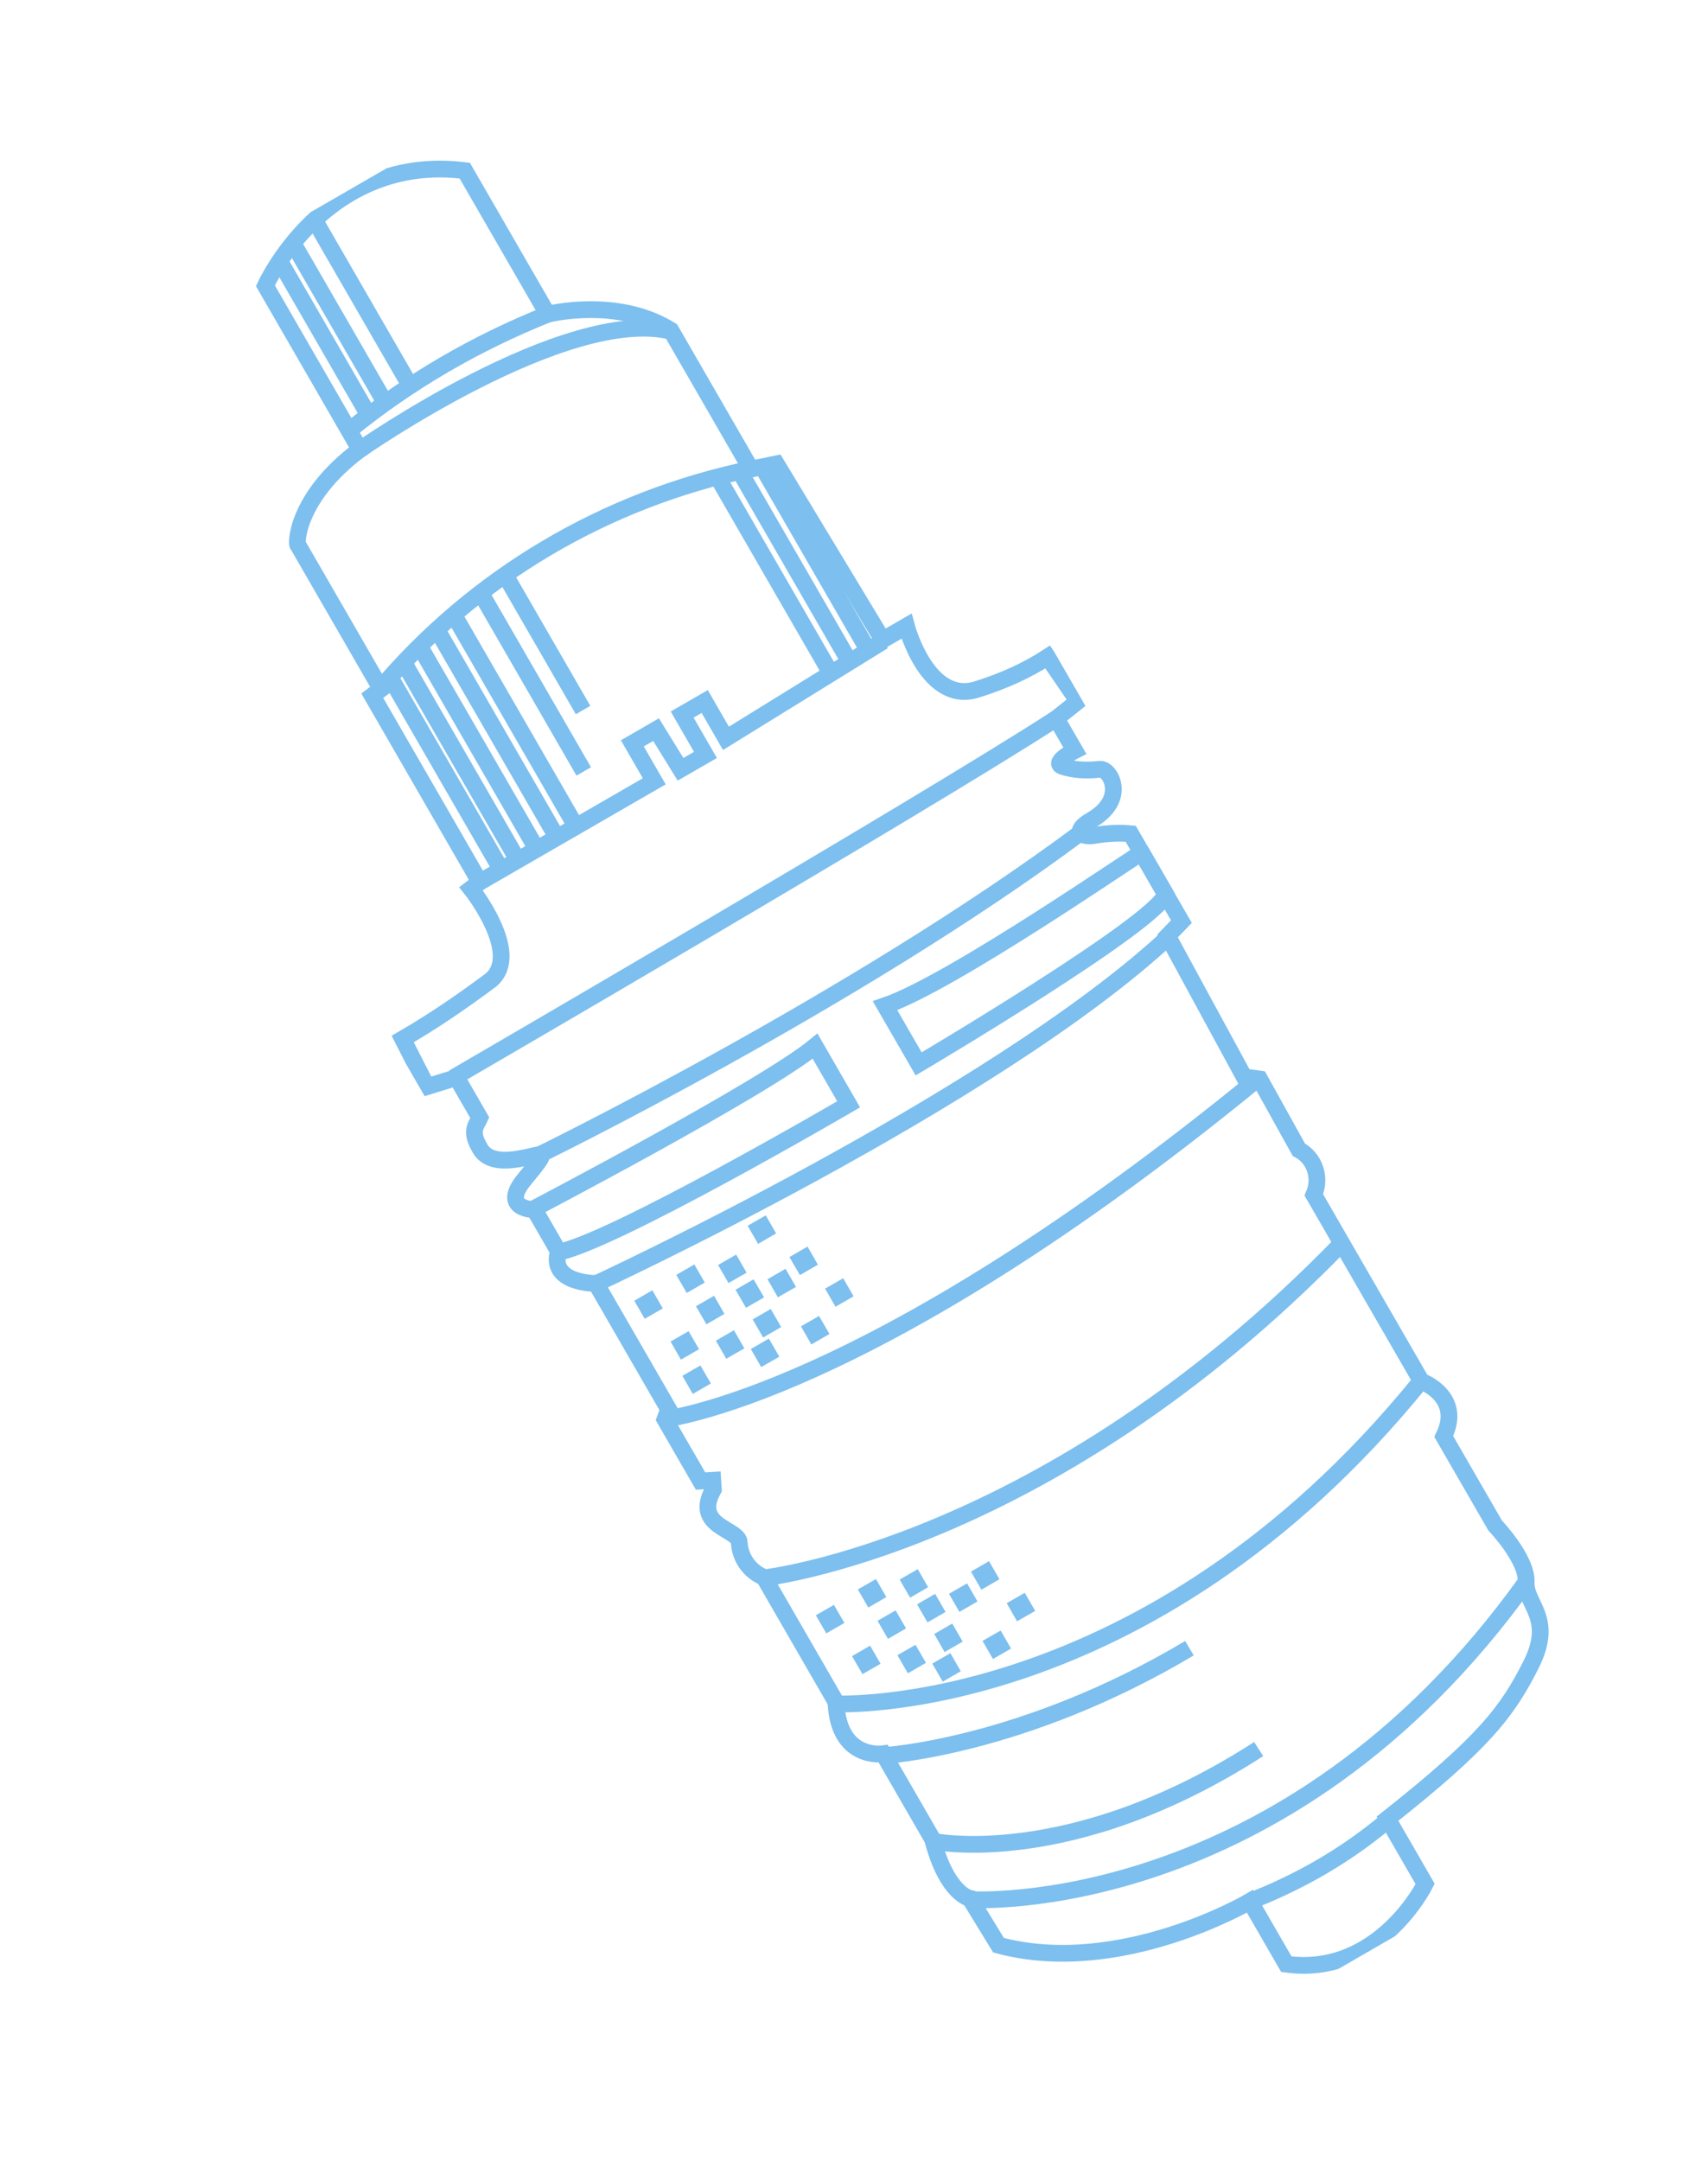 <svg width="102" height="129" viewBox="0 0 102 129" fill="none" xmlns="http://www.w3.org/2000/svg">
<g clip-path="url(#clip0)">
<path d="M21.496 26.839L15.85 17.06C15.85 17.06 19.407 9.148 27.755 10.186L32.706 18.761C32.706 18.761 36.822 17.707 40.058 19.713L44.845 28.004L46.366 27.693L52.716 38.2L54.133 37.382C54.133 37.382 55.413 42.217 58.463 41.118C59.903 40.665 61.331 40.029 62.565 39.222L64.374 41.863L63.079 42.894L64.184 44.807C64.184 44.807 62.867 45.472 63.396 45.734C64.108 45.985 64.879 46.012 65.681 45.927C66.299 45.853 67.363 47.696 65.166 48.964C63.962 49.659 64.643 50.022 65.404 49.866C66.094 49.751 66.824 49.708 67.525 49.775L70.552 55.02L69.724 55.876L74.298 64.29L75.222 64.418L77.566 68.639C78.512 69.133 78.913 70.318 78.46 71.335L84.884 82.461C84.884 82.461 87.395 83.374 86.218 85.754L89.287 91.069C89.287 91.069 91.204 93.08 91.139 94.44C91.074 95.8 92.843 96.574 91.435 99.372C90.026 102.169 88.634 104.012 82.859 108.575L85.109 112.472C85.109 112.472 82.363 118.026 76.818 117.259L74.649 113.504C74.649 113.504 66.895 118.075 59.63 116.128L57.922 113.334C57.922 113.334 56.551 113.087 55.694 109.802L52.748 104.7C52.748 104.7 50.06 105.118 49.923 101.607L45.627 94.166C44.763 93.814 44.201 93.005 44.146 92.092C44.132 91.249 41.34 91.16 42.599 88.922L42.566 88.374L41.836 88.418L39.708 84.733L39.929 84.133L35.592 76.621C35.592 76.621 32.77 76.644 33.35 74.703L31.918 72.222C31.918 72.222 29.828 72.201 31.332 70.388C32.836 68.575 32.452 68.891 31.438 69.099C30.424 69.306 29.115 69.495 28.613 68.462C28.04 67.469 28.496 67.112 28.656 66.736L27.265 64.326L25.502 64.872L24.048 62.027C25.89 60.963 27.58 59.798 29.3 58.522C31.221 56.94 28.128 53.057 28.128 53.057L28.654 52.658L22.231 41.533L22.757 41.135L17.806 32.56C17.665 32.642 17.601 29.749 21.496 26.839Z" stroke="#7DBFEE" stroke-miterlimit="10"/>
<path d="M22.618 41.216C28.332 34.421 36.157 29.809 44.847 28.004" stroke="#7DBFEE" stroke-miterlimit="10"/>
<path d="M16.719 15.615L21.997 24.757" stroke="#7DBFEE" stroke-miterlimit="10"/>
<path d="M17.492 14.506L23.016 24.073" stroke="#7DBFEE" stroke-miterlimit="10"/>
<path d="M18.766 13.109L24.494 23.03" stroke="#7DBFEE" stroke-miterlimit="10"/>
<path d="M20.844 25.706C24.444 22.777 28.413 20.486 32.708 18.762" stroke="#7DBFEE" stroke-miterlimit="10"/>
<path d="M21.499 26.839C21.499 26.839 33.812 18.218 40.102 19.783" stroke="#7DBFEE" stroke-miterlimit="10"/>
<path d="M27.083 64.338C27.083 64.338 54.892 48.188 63.08 42.894" stroke="#7DBFEE" stroke-miterlimit="10"/>
<path d="M42.859 28.49L49.487 39.97" stroke="#7DBFEE" stroke-miterlimit="10"/>
<path d="M44.199 28.189L50.623 39.315" stroke="#7DBFEE" stroke-miterlimit="10"/>
<path d="M45.535 27.889L51.754 38.66" stroke="#7DBFEE" stroke-miterlimit="10"/>
<path d="M28.512 52.74L39.071 46.644L37.762 44.377L39.179 43.558L40.641 45.927L42.129 45.068L40.738 42.658L42.085 41.881L43.353 44.078L52.756 38.271" stroke="#7DBFEE" stroke-miterlimit="10"/>
<path d="M23.305 40.441L29.933 51.922" stroke="#7DBFEE" stroke-miterlimit="10"/>
<path d="M24.09 39.514L30.922 51.348" stroke="#7DBFEE" stroke-miterlimit="10"/>
<path d="M25.059 38.576L32.055 50.694" stroke="#7DBFEE" stroke-miterlimit="10"/>
<path d="M27.113 36.73L34.396 49.344" stroke="#7DBFEE" stroke-miterlimit="10"/>
<path d="M26.102 37.598L33.261 49.999" stroke="#7DBFEE" stroke-miterlimit="10"/>
<path d="M28.723 35.424L34.86 46.054" stroke="#7DBFEE" stroke-miterlimit="10"/>
<path d="M30.156 34.31L34.82 42.389" stroke="#7DBFEE" stroke-miterlimit="10"/>
<path d="M31.738 72.232C31.738 72.232 45.601 64.985 48.675 62.454L50.68 65.926C50.68 65.926 36.335 74.303 33.211 74.784" stroke="#7DBFEE" stroke-miterlimit="10"/>
<path d="M52.855 60.041L54.86 63.513C54.86 63.513 68.951 55.188 69.613 53.389L68.181 50.909C68.14 50.838 56.879 58.663 52.855 60.041Z" stroke="#7DBFEE" stroke-miterlimit="10"/>
<path d="M35.452 76.703C35.452 76.703 59.245 65.706 69.767 55.946" stroke="#7DBFEE" stroke-miterlimit="10"/>
<path d="M39.527 84.744C39.527 84.744 51.773 83.533 75.183 64.347" stroke="#7DBFEE" stroke-miterlimit="10"/>
<path d="M45.559 94.207C45.559 94.207 62.46 92.386 80.07 74.282" stroke="#7DBFEE" stroke-miterlimit="10"/>
<path d="M49.895 101.719C49.895 101.719 68.462 102.621 84.815 82.502" stroke="#7DBFEE" stroke-miterlimit="10"/>
<path d="M52.719 104.811C52.719 104.811 61.05 104.347 71.031 98.396" stroke="#7DBFEE" stroke-miterlimit="10"/>
<path d="M57.965 113.404C57.965 113.404 76.696 114.59 91.141 94.439" stroke="#7DBFEE" stroke-miterlimit="10"/>
<path d="M55.664 109.914C55.664 109.914 63.873 111.694 75.167 104.417" stroke="#7DBFEE" stroke-miterlimit="10"/>
<path d="M74.65 113.503C77.659 112.332 80.423 110.736 82.901 108.645" stroke="#7DBFEE" stroke-miterlimit="10"/>
<path d="M45.845 78.828L45.633 78.951L45.756 79.164L45.968 79.041L45.845 78.828Z" stroke="#7DBFEE" stroke-miterlimit="10"/>
<path d="M43.646 80.098L43.434 80.221L43.556 80.433L43.769 80.311L43.646 80.098Z" stroke="#7DBFEE" stroke-miterlimit="10"/>
<path d="M38.775 77.713L38.562 77.836L38.685 78.049L38.898 77.926L38.775 77.713Z" stroke="#7DBFEE" stroke-miterlimit="10"/>
<path d="M40.939 80.151L40.727 80.273L40.849 80.486L41.062 80.363L40.939 80.151Z" stroke="#7DBFEE" stroke-miterlimit="10"/>
<path d="M41.646 82.198L41.434 82.32L41.556 82.533L41.769 82.41L41.646 82.198Z" stroke="#7DBFEE" stroke-miterlimit="10"/>
<path d="M45.732 80.596L45.52 80.719L45.642 80.931L45.855 80.809L45.732 80.596Z" stroke="#7DBFEE" stroke-miterlimit="10"/>
<path d="M42.459 78.041L42.246 78.164L42.369 78.377L42.581 78.254L42.459 78.041Z" stroke="#7DBFEE" stroke-miterlimit="10"/>
<path d="M48.728 79.243L48.516 79.365L48.638 79.578L48.851 79.455L48.728 79.243Z" stroke="#7DBFEE" stroke-miterlimit="10"/>
<path d="M50.17 76.993L49.957 77.115L50.08 77.328L50.292 77.205L50.17 76.993Z" stroke="#7DBFEE" stroke-miterlimit="10"/>
<path d="M46.728 76.43L46.516 76.553L46.638 76.765L46.851 76.643L46.728 76.43Z" stroke="#7DBFEE" stroke-miterlimit="10"/>
<path d="M48.041 75.104L47.828 75.227L47.951 75.439L48.163 75.316L48.041 75.104Z" stroke="#7DBFEE" stroke-miterlimit="10"/>
<path d="M45.545 73.239L45.332 73.361L45.455 73.574L45.667 73.451L45.545 73.239Z" stroke="#7DBFEE" stroke-miterlimit="10"/>
<path d="M43.779 75.58L43.566 75.703L43.689 75.916L43.902 75.793L43.779 75.58Z" stroke="#7DBFEE" stroke-miterlimit="10"/>
<path d="M41.283 76.17L41.07 76.293L41.193 76.506L41.406 76.383L41.283 76.17Z" stroke="#7DBFEE" stroke-miterlimit="10"/>
<path d="M44.822 77.057L44.609 77.18L44.732 77.392L44.945 77.269L44.822 77.057Z" stroke="#7DBFEE" stroke-miterlimit="10"/>
<path d="M56.685 97.608L56.473 97.731L56.595 97.943L56.808 97.82L56.685 97.608Z" stroke="#7DBFEE" stroke-miterlimit="10"/>
<path d="M54.49 98.875L54.277 98.998L54.4 99.211L54.613 99.088L54.49 98.875Z" stroke="#7DBFEE" stroke-miterlimit="10"/>
<path d="M49.619 96.493L49.406 96.615L49.529 96.828L49.742 96.705L49.619 96.493Z" stroke="#7DBFEE" stroke-miterlimit="10"/>
<path d="M51.779 98.928L51.566 99.051L51.689 99.263L51.902 99.141L51.779 98.928Z" stroke="#7DBFEE" stroke-miterlimit="10"/>
<path d="M56.572 99.375L56.359 99.498L56.482 99.711L56.695 99.588L56.572 99.375Z" stroke="#7DBFEE" stroke-miterlimit="10"/>
<path d="M53.302 96.821L53.09 96.943L53.213 97.156L53.425 97.033L53.302 96.821Z" stroke="#7DBFEE" stroke-miterlimit="10"/>
<path d="M59.572 98.022L59.359 98.144L59.482 98.357L59.695 98.234L59.572 98.022Z" stroke="#7DBFEE" stroke-miterlimit="10"/>
<path d="M61.013 95.772L60.801 95.894L60.923 96.107L61.136 95.984L61.013 95.772Z" stroke="#7DBFEE" stroke-miterlimit="10"/>
<path d="M57.568 95.209L57.355 95.332L57.478 95.545L57.691 95.422L57.568 95.209Z" stroke="#7DBFEE" stroke-miterlimit="10"/>
<path d="M58.881 93.883L58.668 94.006L58.791 94.219L59.003 94.096L58.881 93.883Z" stroke="#7DBFEE" stroke-miterlimit="10"/>
<path d="M54.623 94.36L54.41 94.482L54.533 94.695L54.745 94.572L54.623 94.36Z" stroke="#7DBFEE" stroke-miterlimit="10"/>
<path d="M52.127 94.95L51.914 95.072L52.037 95.285L52.249 95.162L52.127 94.95Z" stroke="#7DBFEE" stroke-miterlimit="10"/>
<path d="M55.662 95.836L55.449 95.959L55.572 96.172L55.785 96.049L55.662 95.836Z" stroke="#7DBFEE" stroke-miterlimit="10"/>
<path d="M32.128 68.984C32.128 68.984 51.077 59.745 64.552 49.697" stroke="#7DBFEE" stroke-miterlimit="10"/>
</g>
<defs>
<clipPath id="clip0">
<rect width="45.824" height="121.514" fill="white" transform="translate(0.805 22.912) rotate(-30)"/>
</clipPath>
</defs>
</svg>
